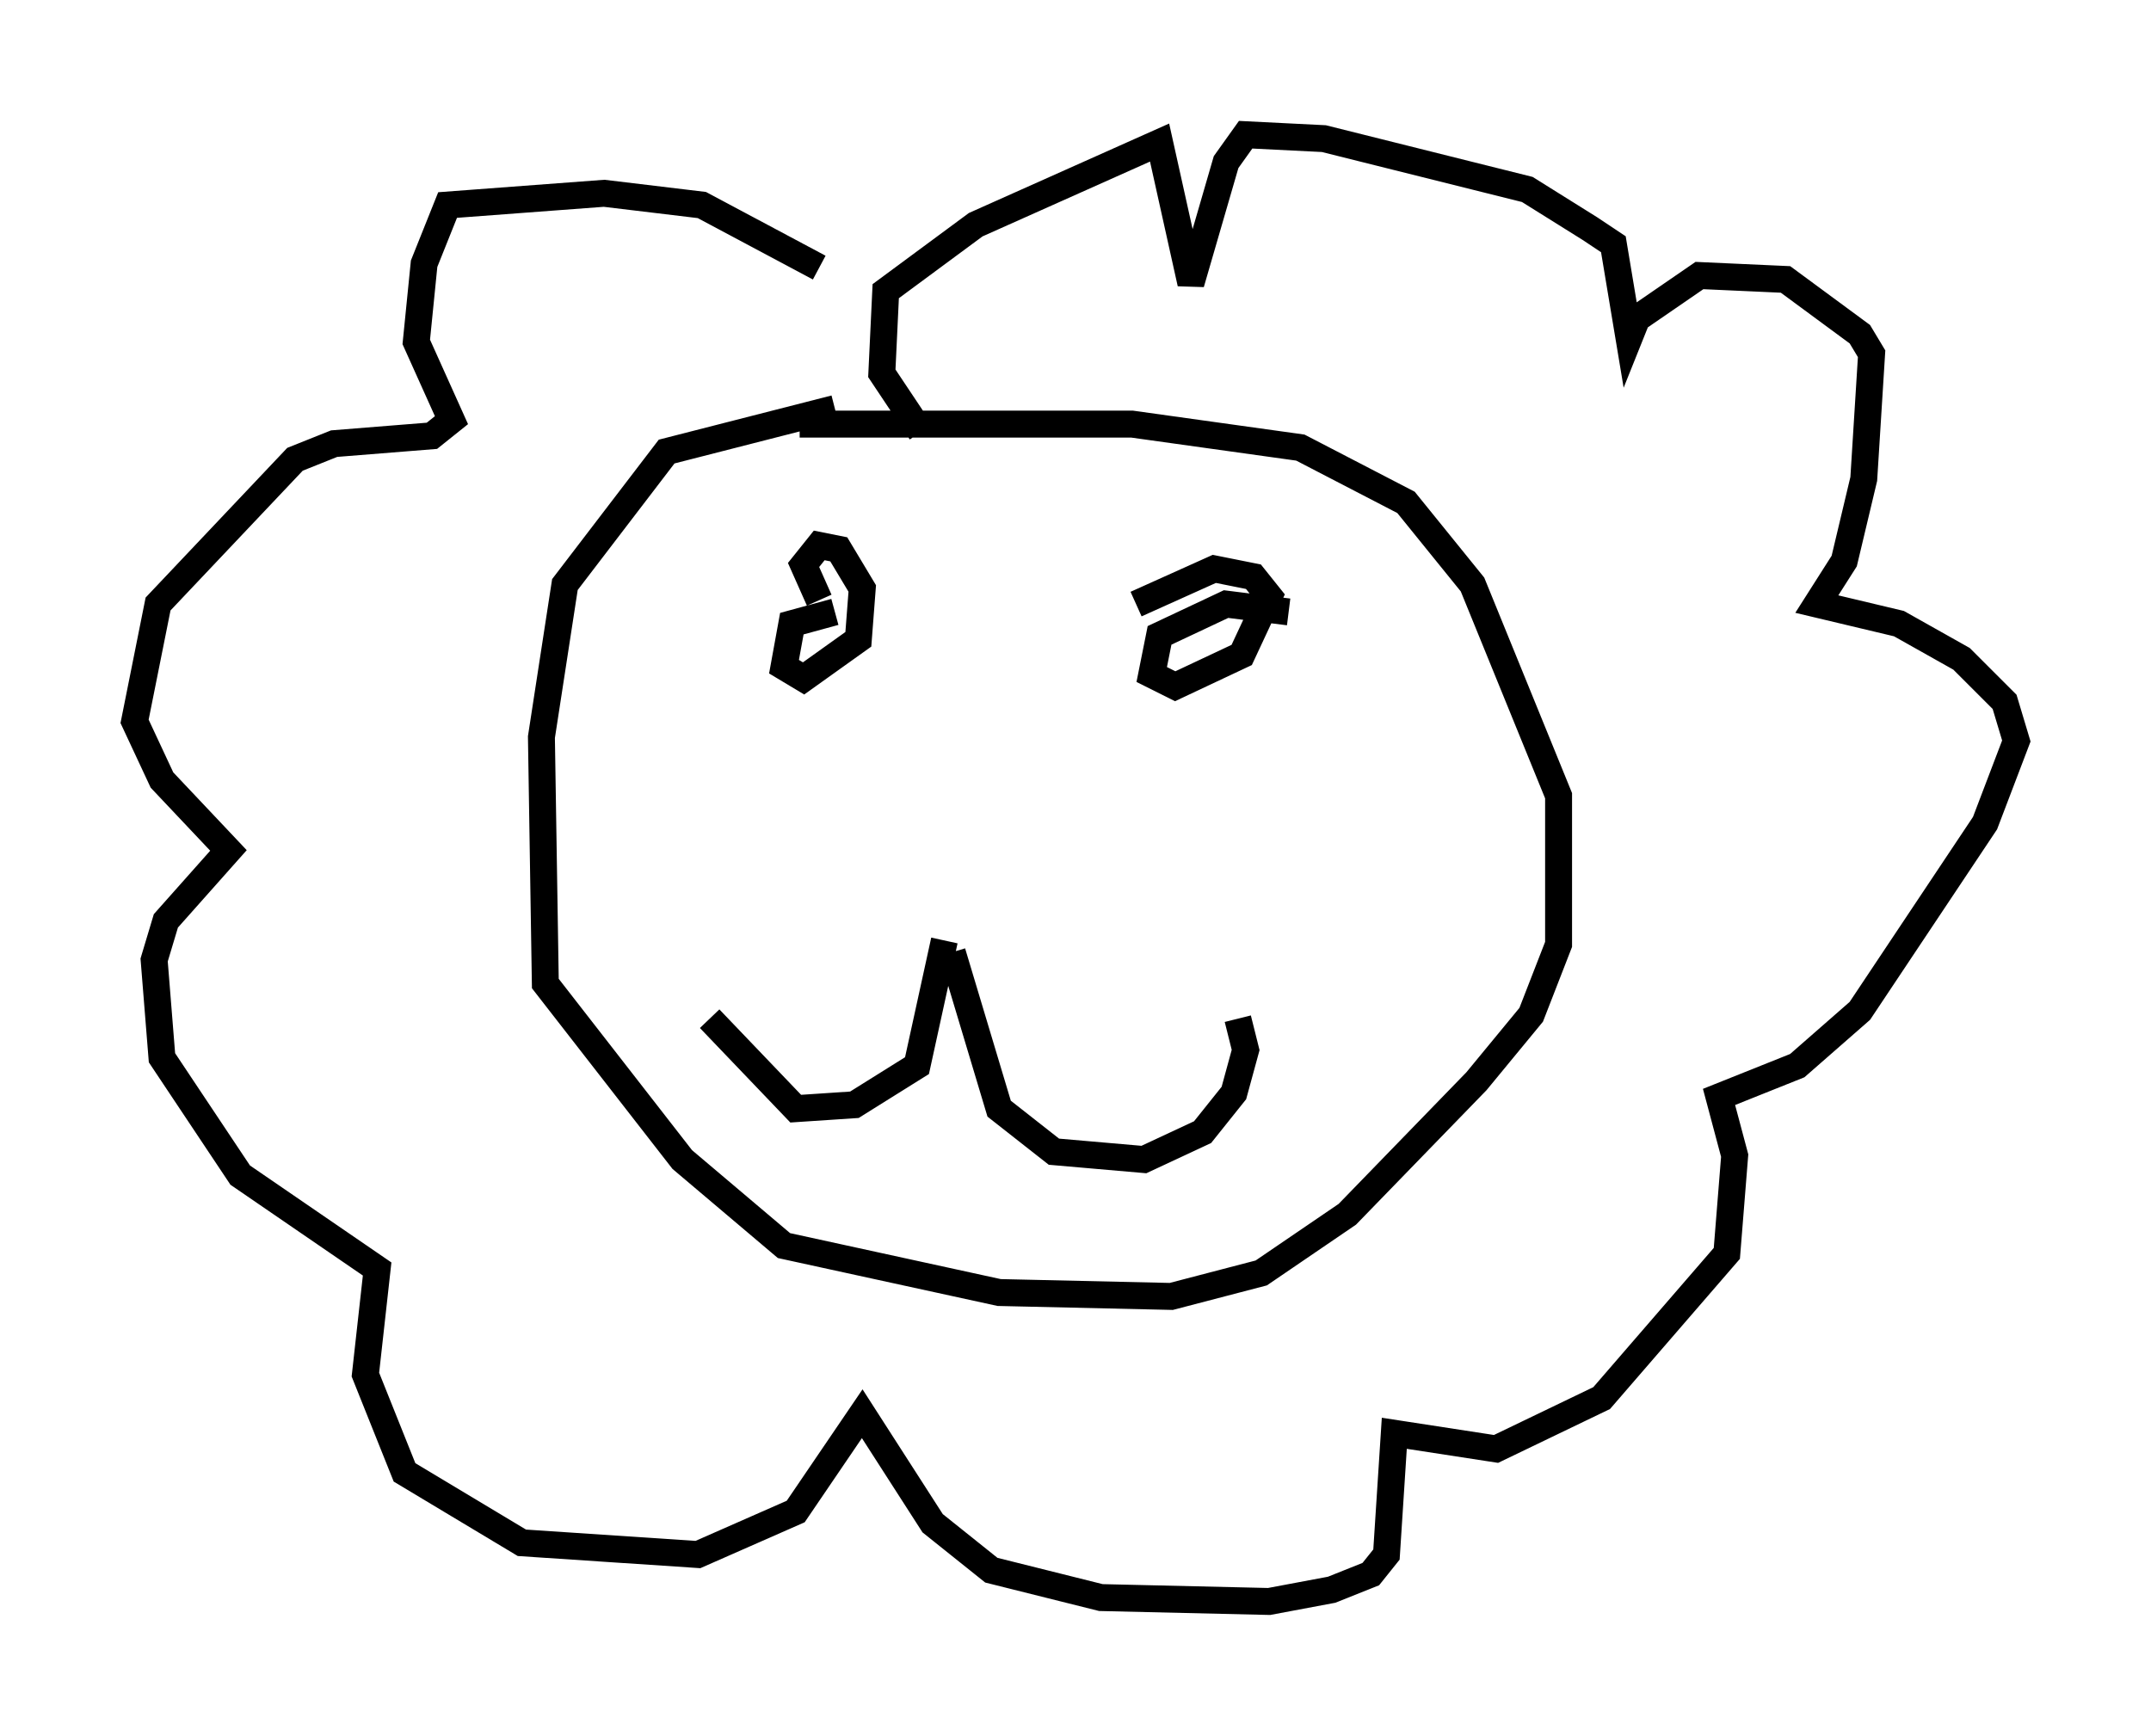 <?xml version="1.0" encoding="utf-8" ?>
<svg baseProfile="full" height="64.469" version="1.1" width="79.866" xmlns="http://www.w3.org/2000/svg" xmlns:ev="http://www.w3.org/2001/xml-events" xmlns:xlink="http://www.w3.org/1999/xlink"><defs /><rect fill="white" height="64.469" width="79.866" x="0" y="0" /><path d="M33.033, 13.279 m-2.615, -3.341 l-4.358, -2.324 -3.631, -0.436 l-5.81, 0.436 -0.872, 2.179 l-0.291, 2.905 1.307, 2.905 l-0.726, 0.581 -3.631, 0.291 l-1.453, 0.581 -5.084, 5.374 l-0.872, 4.358 1.017, 2.179 l2.469, 2.615 -2.324, 2.615 l-0.436, 1.453 0.291, 3.631 l2.905, 4.358 5.084, 3.486 l-0.436, 3.922 1.453, 3.631 l4.358, 2.615 6.536, 0.436 l3.631, -1.598 2.469, -3.631 l2.615, 4.067 2.179, 1.743 l4.067, 1.017 6.246, 0.145 l2.324, -0.436 1.453, -0.581 l0.581, -0.726 0.291, -4.503 l3.777, 0.581 3.922, -1.888 l4.648, -5.374 0.291, -3.631 l-0.581, -2.179 2.905, -1.162 l2.324, -2.034 4.648, -6.972 l1.162, -3.05 -0.436, -1.453 l-1.598, -1.598 -2.324, -1.307 l-3.05, -0.726 1.017, -1.598 l0.726, -3.05 0.291, -4.648 l-0.436, -0.726 -2.76, -2.034 l-3.196, -0.145 -2.324, 1.598 l-0.291, 0.726 -0.581, -3.486 l-0.872, -0.581 -2.324, -1.453 l-7.553, -1.888 -2.905, -0.145 l-0.726, 1.017 -1.307, 4.503 l-1.162, -5.229 -6.827, 3.05 l-3.341, 2.469 -0.145, 3.05 l1.453, 2.179 m-3.196, 6.682 l-1.598, 0.436 -0.291, 1.598 l0.726, 0.436 2.034, -1.453 l0.145, -1.888 -0.872, -1.453 l-0.726, -0.145 -0.581, 0.726 l0.581, 1.307 m17.43, 0.436 l-2.324, -0.291 -2.469, 1.162 l-0.291, 1.453 0.872, 0.436 l2.469, -1.162 1.017, -2.179 l-0.581, -0.726 -1.453, -0.291 l-2.905, 1.307 m-7.117, 12.492 l-1.017, 4.648 -2.324, 1.453 l-2.179, 0.145 -3.196, -3.341 m9.006, -2.469 l1.743, 5.81 2.034, 1.598 l3.341, 0.291 2.179, -1.017 l1.162, -1.453 0.436, -1.598 l-0.291, -1.162 m-14.961, -22.659 l-6.246, 1.598 -3.777, 4.939 l-0.872, 5.665 0.145, 9.151 l5.084, 6.536 3.777, 3.196 l7.989, 1.743 6.391, 0.145 l3.341, -0.872 3.196, -2.179 l4.793, -4.939 2.034, -2.469 l1.017, -2.615 0.0, -5.52 l-3.196, -7.844 -2.469, -3.05 l-3.922, -2.034 -6.246, -0.872 l-12.346, 0.0 " fill="none" stroke="black" stroke-width="1" /></svg>